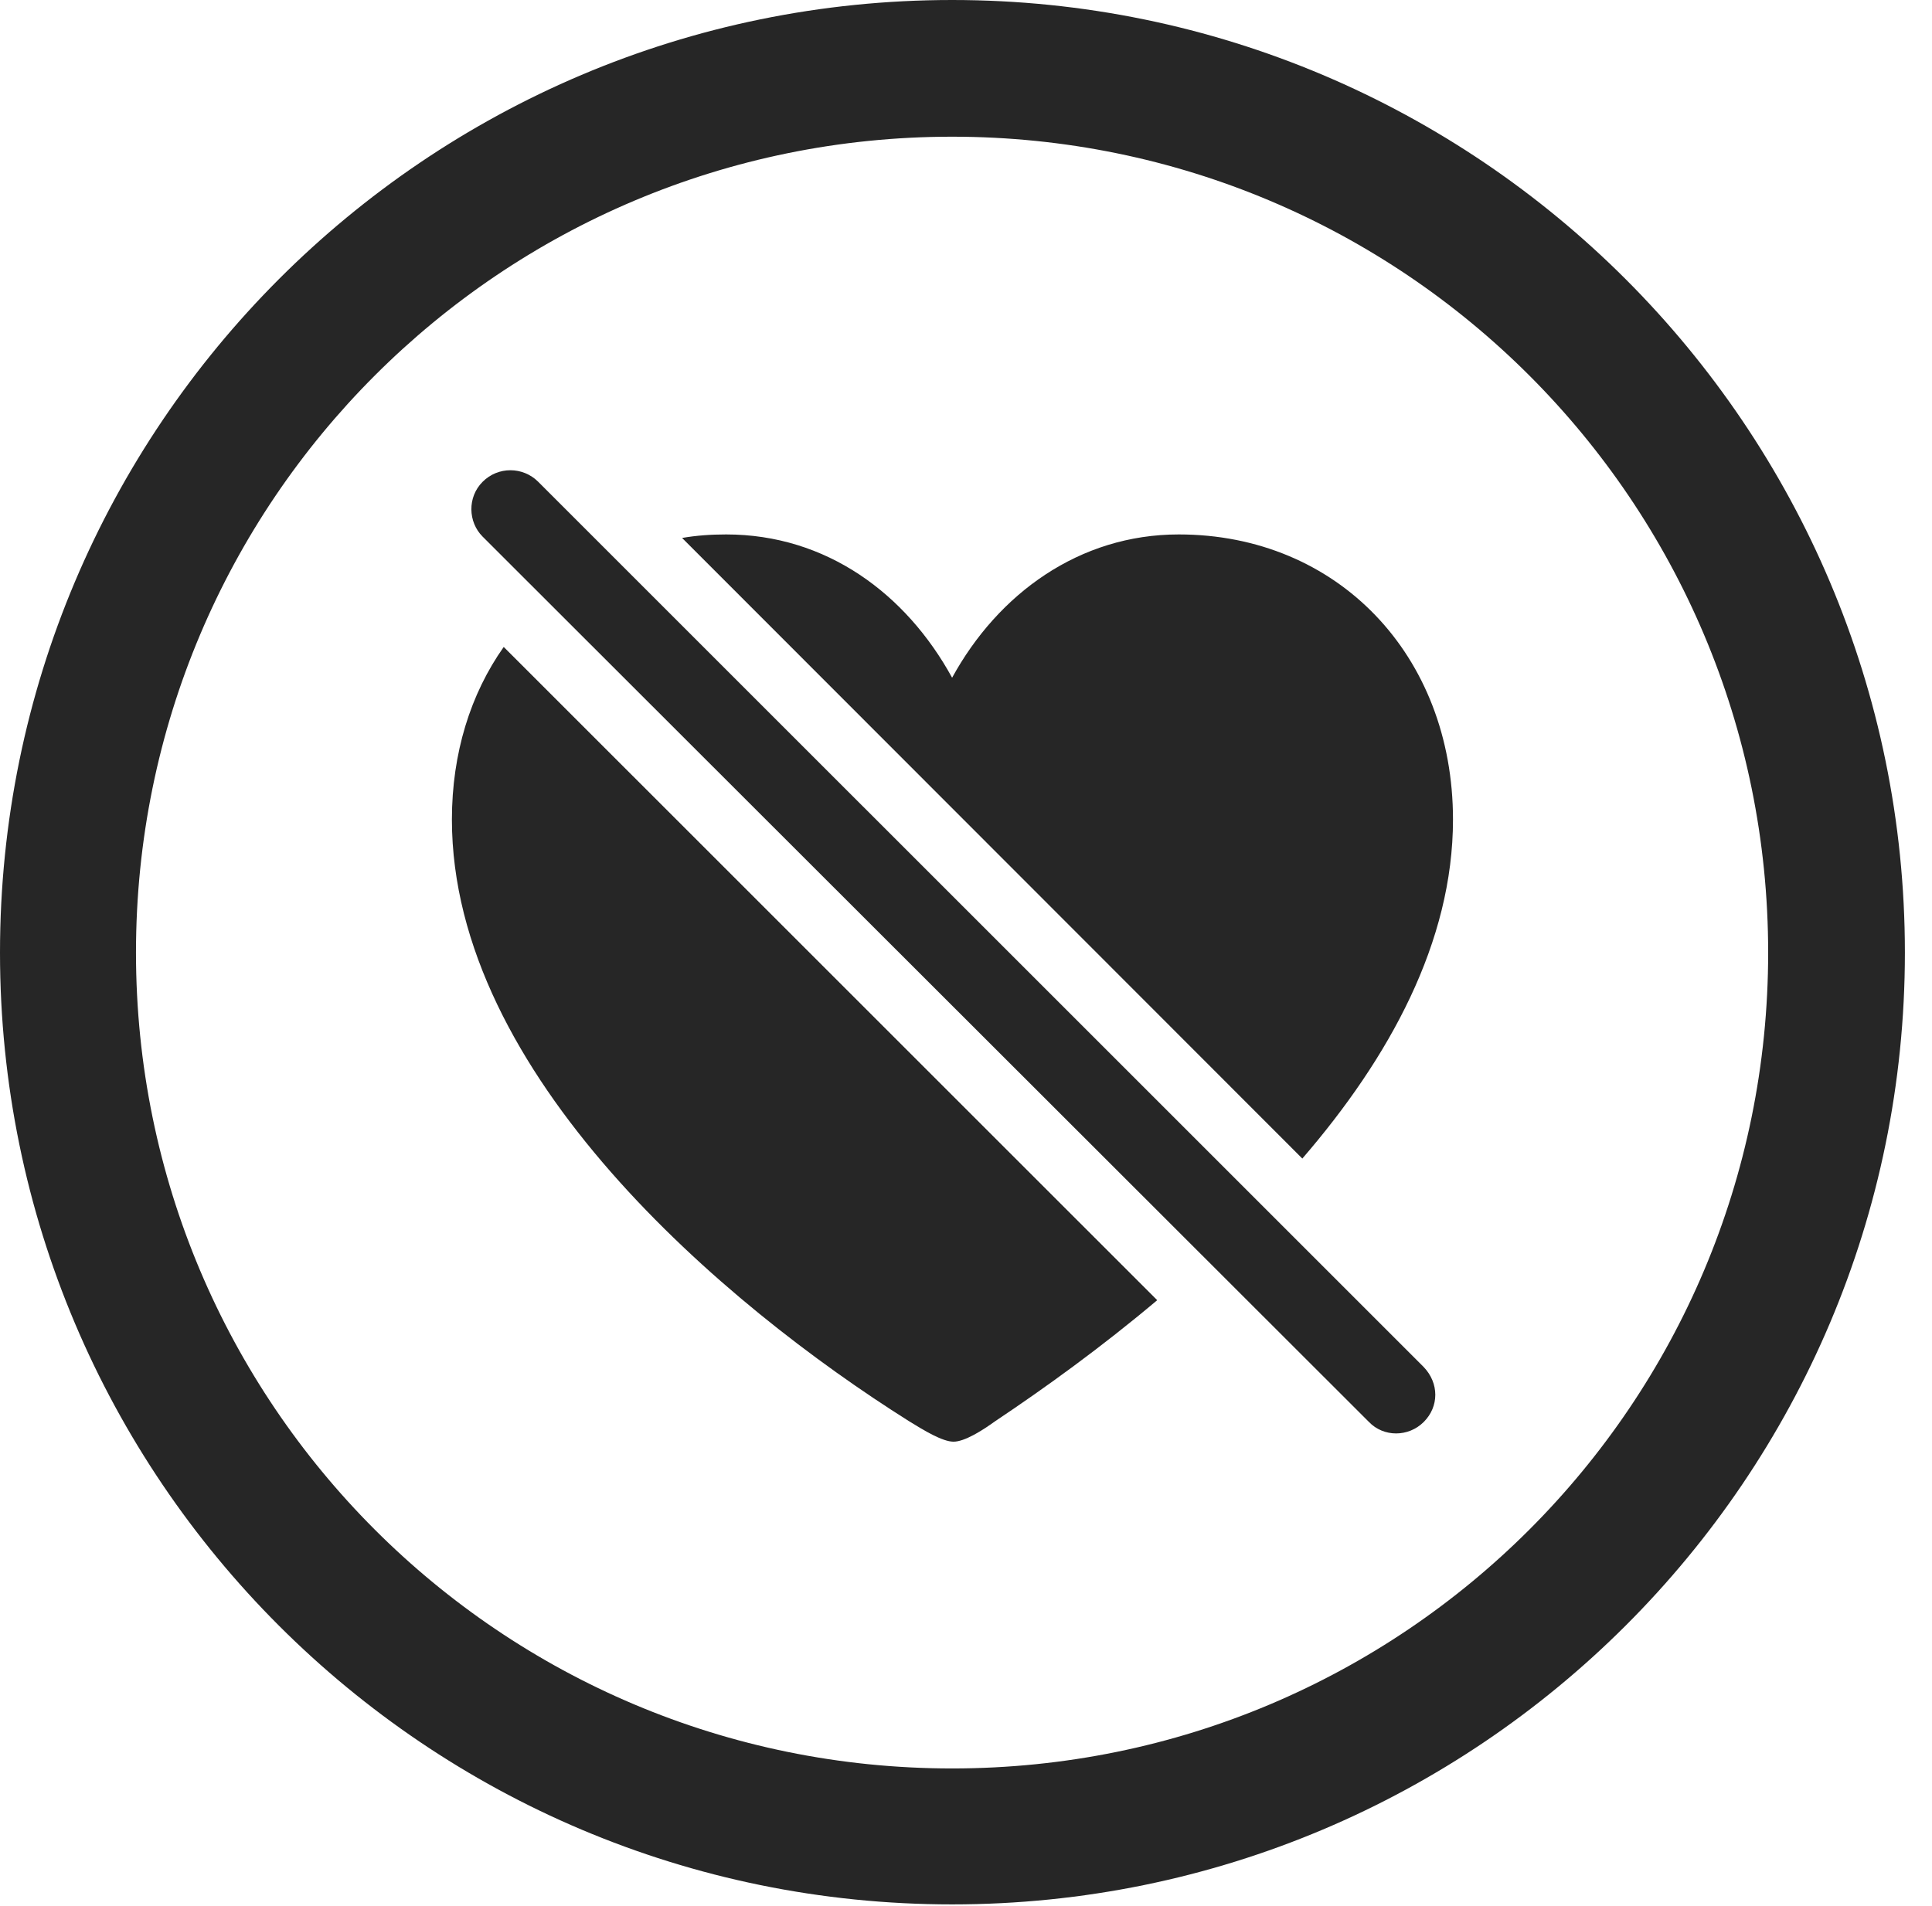 <?xml version="1.0" encoding="UTF-8"?>
<!--Generator: Apple Native CoreSVG 326-->
<!DOCTYPE svg
PUBLIC "-//W3C//DTD SVG 1.1//EN"
       "http://www.w3.org/Graphics/SVG/1.1/DTD/svg11.dtd">
<svg version="1.1" xmlns="http://www.w3.org/2000/svg" xmlns:xlink="http://www.w3.org/1999/xlink" viewBox="0 0 25.801 25.459">
 <g>
  <rect height="25.459" opacity="0" width="25.801" x="0" y="0"/>
  <path d="M25.439 12.725C25.439 19.746 19.736 25.439 12.715 25.439C5.693 25.439 0 19.746 0 12.725C0 5.703 5.693 0 12.715 0C19.736 0 25.439 5.703 25.439 12.725ZM1.816 12.725C1.816 18.75 6.689 23.623 12.715 23.623C18.74 23.623 23.613 18.75 23.613 12.725C23.613 6.699 18.74 1.826 12.715 1.826C6.689 1.826 1.816 6.699 1.816 12.725Z" fill="black" fill-opacity="0.85"/>
  <path d="M15.454 17.368C14.708 17.997 13.954 18.541 13.291 18.984C13.115 19.111 12.881 19.258 12.734 19.258C12.588 19.258 12.344 19.111 12.139 18.984C9.658 17.422 6.035 14.346 6.035 10.947C6.035 10.059 6.285 9.267 6.727 8.642ZM19.404 10.947C19.404 12.585 18.552 14.132 17.392 15.476L9.109 7.186C9.298 7.153 9.495 7.139 9.697 7.139C11.035 7.139 12.1 7.93 12.715 9.053C13.33 7.93 14.414 7.139 15.742 7.139C17.861 7.139 19.404 8.75 19.404 10.947Z" fill="black" fill-opacity="0.85"/>
  <path d="M18.281 18.994C18.477 19.199 18.809 19.199 19.014 18.994C19.219 18.789 19.219 18.477 19.014 18.262L7.188 6.436C6.982 6.23 6.65 6.23 6.445 6.436C6.24 6.641 6.25 6.973 6.445 7.168Z" fill="black" fill-opacity="0.85"/>
 </g>
</svg>
